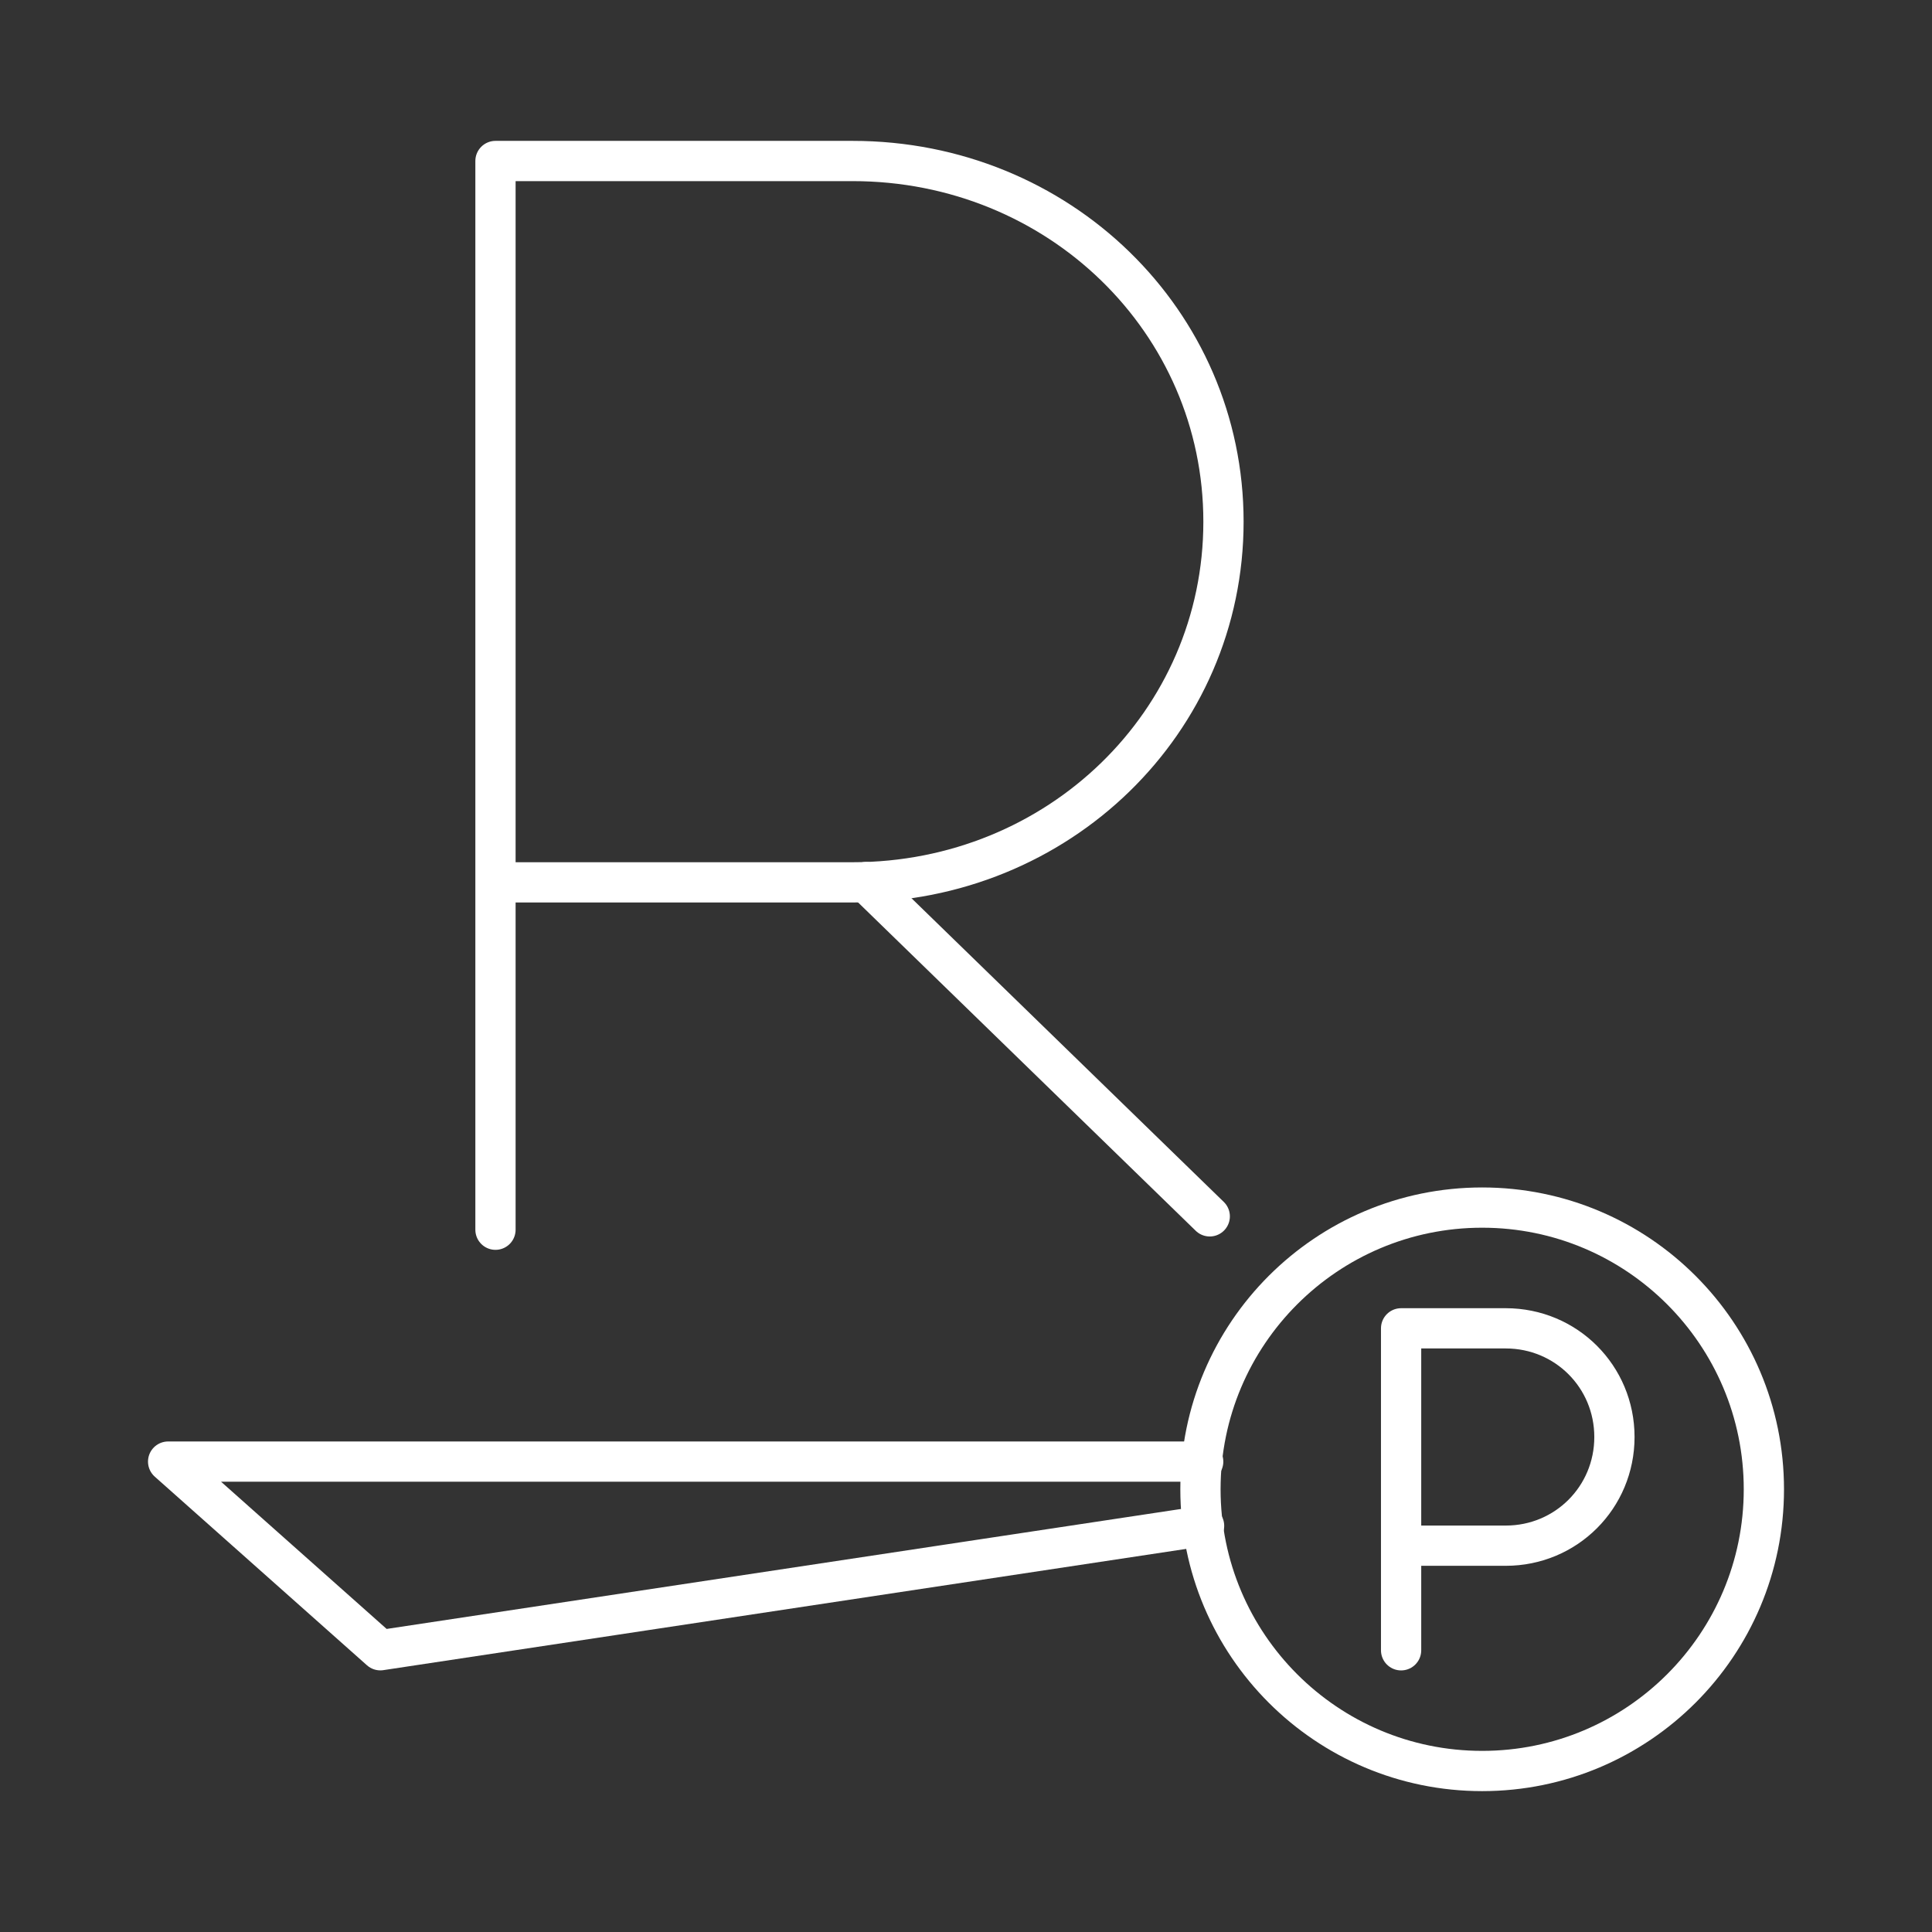 <?xml version="1.0" encoding="UTF-8"?><svg id="a" xmlns="http://www.w3.org/2000/svg" viewBox="0 0 48 48"><rect x="0" y="0" width="48" height="48" fill="#333333" stroke="none"/><defs><style>.j{fill:none;stroke:#fff;stroke-linecap:round;stroke-linejoin:round;}</style></defs><g id="b"><g id="c"><path id="d" class="j" d="M12.31,30.552V4h8.873c5.119,0,9.214,3.983,9.214,8.961s-4.095,8.961-9.214,8.961h-8.873"/><path id="e" class="j" d="M21.516,21.915l8.54,8.305"/></g><path id="f" class="j" d="M29.915,37.909l-20.466,3.091-5.272-4.687,25.716 0"/><g id="g"><path id="h" class="j" d="M43.823,37.001c0,3.865-3.134,6.999-6.999,6.999s-6.999-3.134-6.999-6.999,3.134-6.999,6.999-6.999,6.999,3.134,6.999,6.999Z"/><path id="i" class="j" d="M34.81,41.001v-7.999h2.6c1.5,0,2.7,1.2,2.7,2.7s-1.2,2.7-2.7,2.7h-2.6"/></g></g></svg>